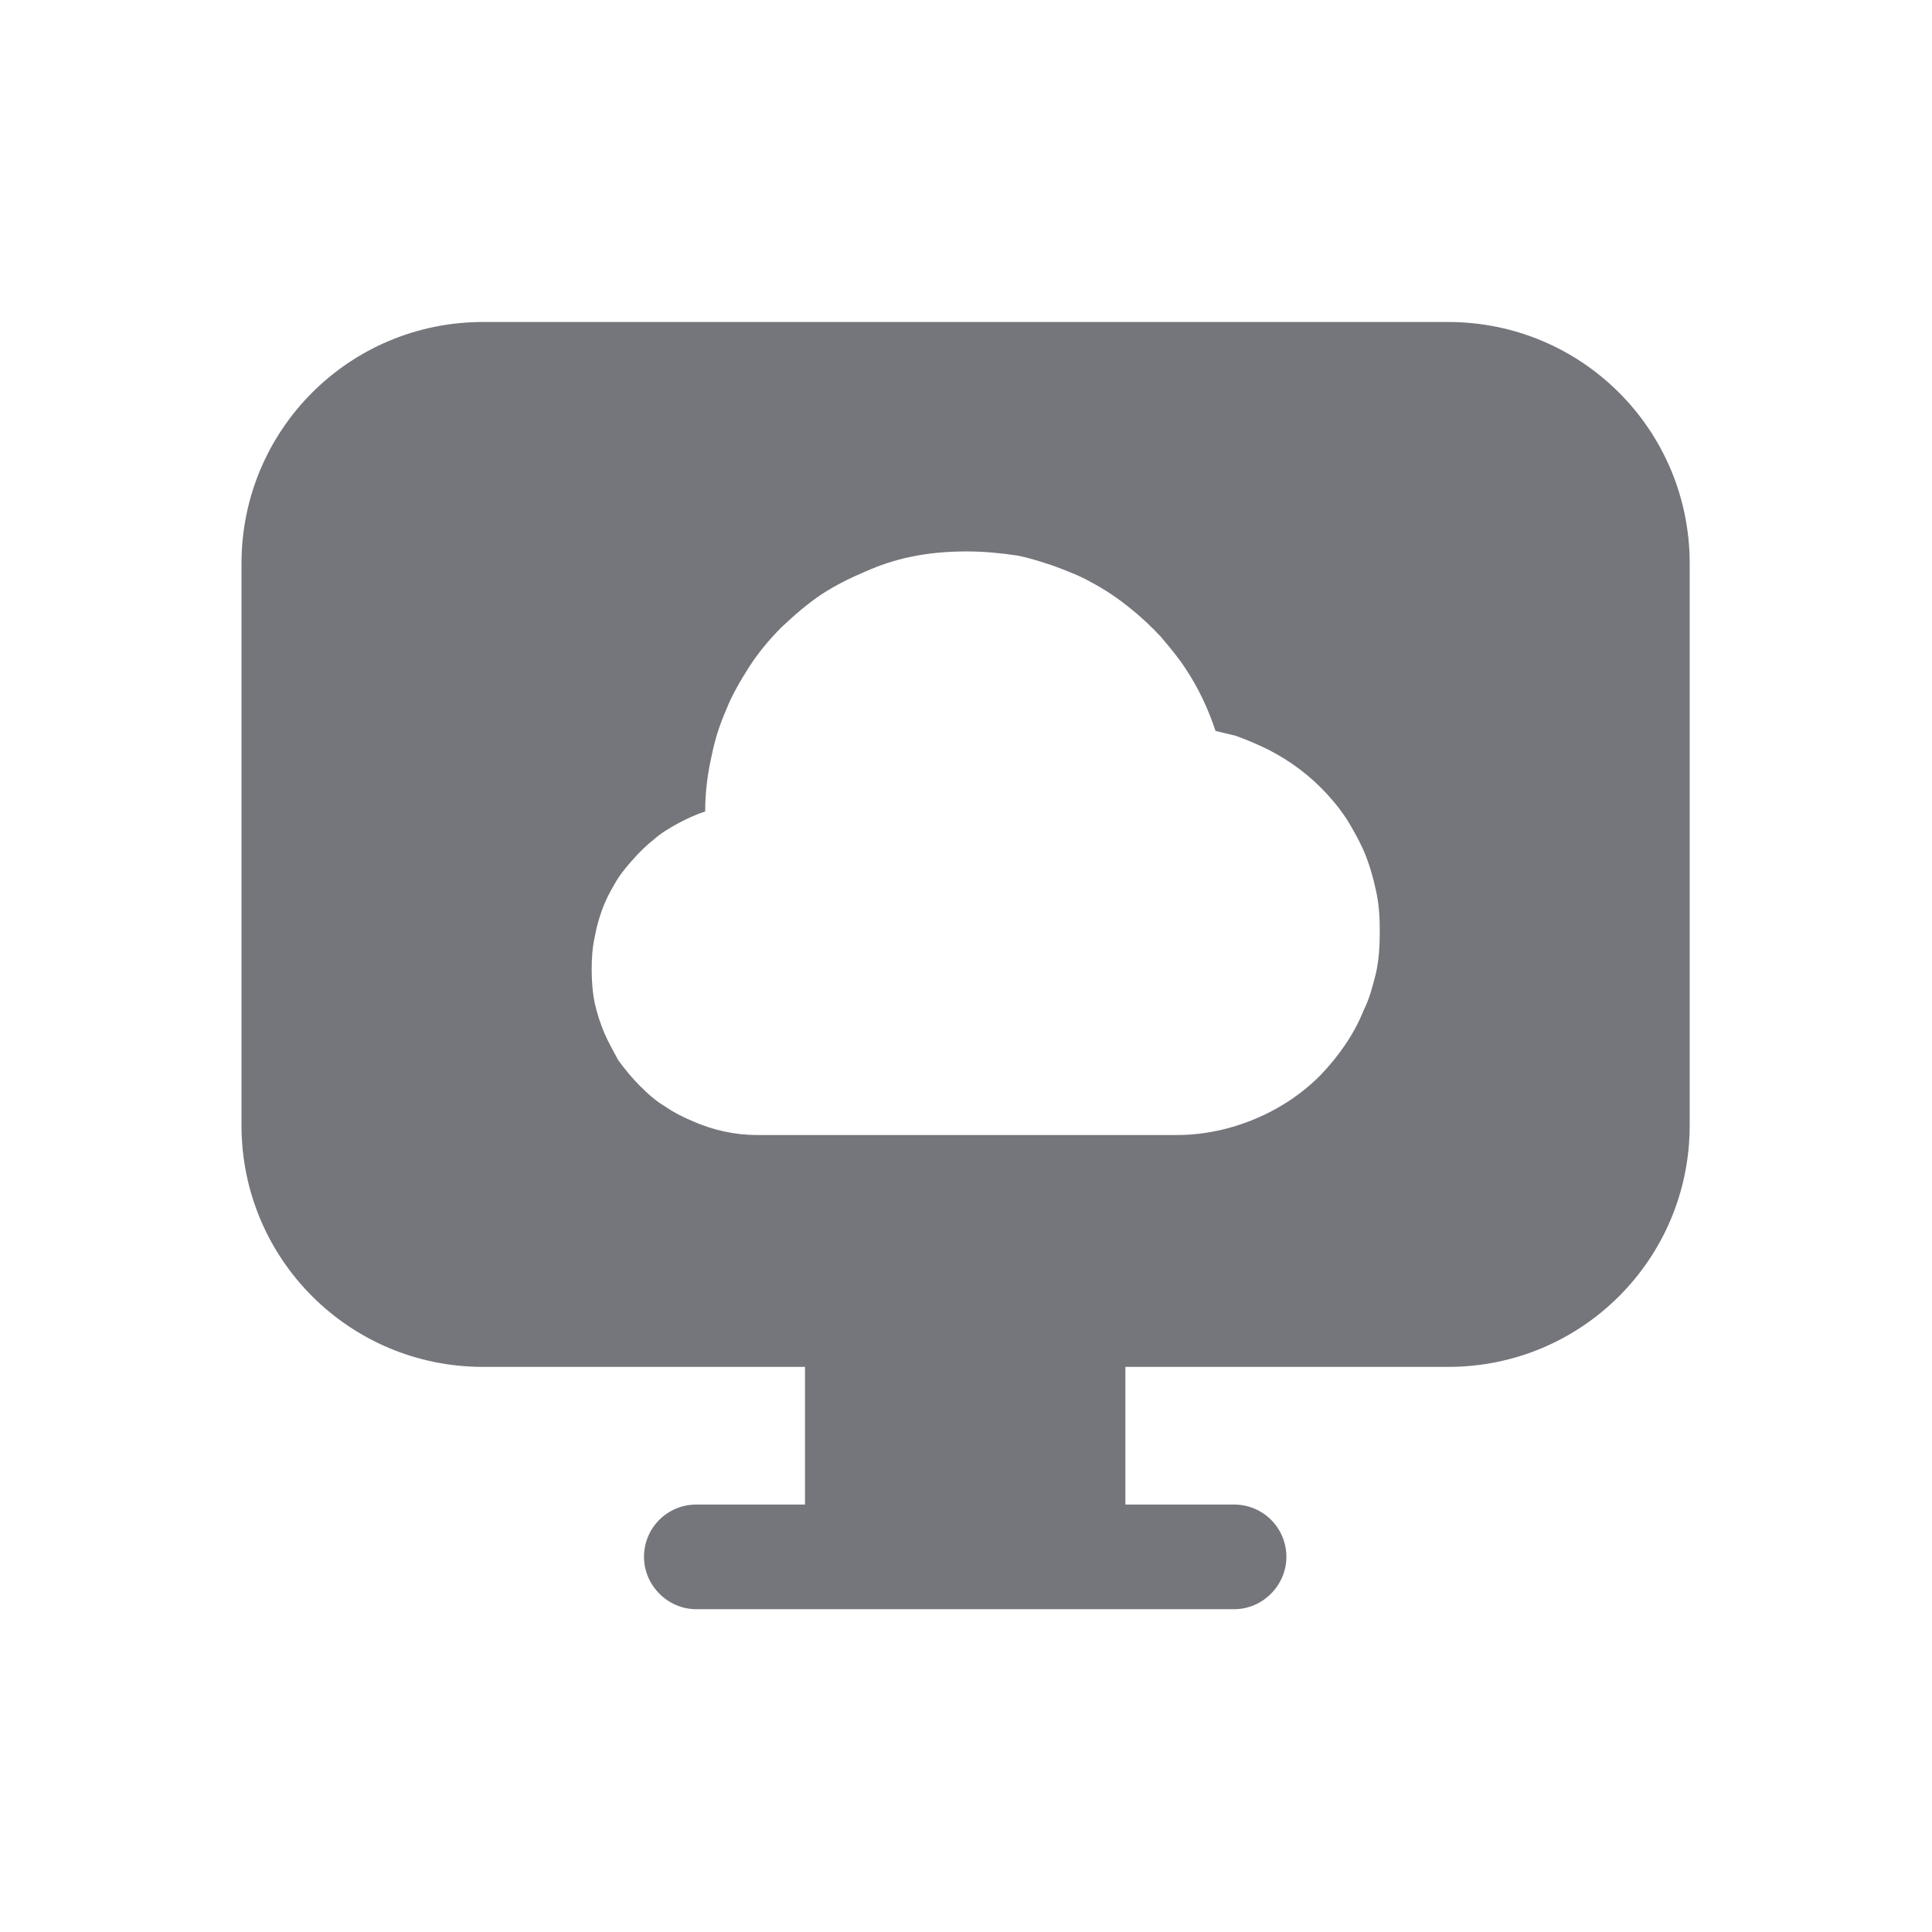 <svg width="24" height="24" viewBox="0 0 24 24" fill="none" xmlns="http://www.w3.org/2000/svg" xmlns:xlink="http://www.w3.org/1999/xlink">
	<desc>
			Created with Pixso.
	</desc>
	<defs>
		<clipPath id="clip1096_1147">
			<rect id="Solid / Desktop cloud Solid" width="24" height="24" fill="white" fill-opacity="0"/>
		</clipPath>
	</defs>
	<g >
		<path id="Shape" d="M6 4C4.34 4 3 5.34 3 7L3 13.98C3 15.64 4.34 16.98 6 16.98L10 16.98L10 18.69L8.65 18.69C8.29 18.69 8 18.98 8 19.34C8 19.69 8.29 19.99 8.65 19.99L15.33 19.99C15.69 19.99 15.98 19.69 15.98 19.34C15.98 18.98 15.69 18.69 15.33 18.69L13.98 18.69L13.98 16.98L17.99 16.98C19.65 16.98 20.99 15.64 20.99 13.98L20.99 7C20.99 5.34 19.65 4 17.99 4L6 4ZM8.61 13.93C8.86 14.04 9.13 14.1 9.41 14.1L14.61 14.1C14.95 14.1 15.28 14.03 15.59 13.9C15.9 13.77 16.17 13.59 16.4 13.36C16.63 13.12 16.82 12.85 16.94 12.55C17.01 12.41 17.05 12.26 17.09 12.1C17.13 11.93 17.14 11.75 17.14 11.57C17.14 11.39 17.13 11.22 17.09 11.05C17.06 10.91 17.02 10.77 16.97 10.64C16.92 10.51 16.85 10.38 16.78 10.26C16.7 10.12 16.6 9.99 16.49 9.87C16.28 9.64 16.04 9.46 15.77 9.32C15.63 9.25 15.49 9.19 15.35 9.14C15.27 9.12 15.18 9.1 15.1 9.08C15.01 8.81 14.89 8.55 14.73 8.31C14.64 8.17 14.53 8.04 14.42 7.91C14.3 7.78 14.16 7.65 14.02 7.54C13.87 7.42 13.72 7.32 13.55 7.23C13.41 7.15 13.25 7.09 13.09 7.03C12.94 6.98 12.79 6.93 12.63 6.9C12.43 6.87 12.22 6.85 12.01 6.85C11.77 6.85 11.53 6.87 11.3 6.92C11.11 6.96 10.93 7.02 10.75 7.1C10.56 7.18 10.38 7.27 10.21 7.38C10.03 7.5 9.87 7.64 9.71 7.79C9.55 7.95 9.41 8.12 9.29 8.31C9.19 8.47 9.09 8.64 9.02 8.82C8.94 9 8.88 9.19 8.84 9.39C8.79 9.61 8.76 9.84 8.76 10.08C8.64 10.12 8.53 10.17 8.42 10.23C8.31 10.29 8.21 10.35 8.12 10.43C8.03 10.5 7.94 10.59 7.86 10.68C7.77 10.78 7.69 10.88 7.63 10.99C7.57 11.09 7.52 11.19 7.48 11.3C7.44 11.41 7.41 11.52 7.39 11.63C7.36 11.76 7.35 11.9 7.35 12.04C7.35 12.18 7.36 12.33 7.39 12.47C7.42 12.6 7.46 12.72 7.51 12.84C7.56 12.95 7.62 13.06 7.68 13.17C7.76 13.28 7.85 13.39 7.95 13.49C8.05 13.59 8.15 13.68 8.27 13.75C8.37 13.82 8.49 13.88 8.61 13.93Z" fill="#74767B" fill-opacity="1" fill-rule="evenodd"/>
	</g>
</svg>
